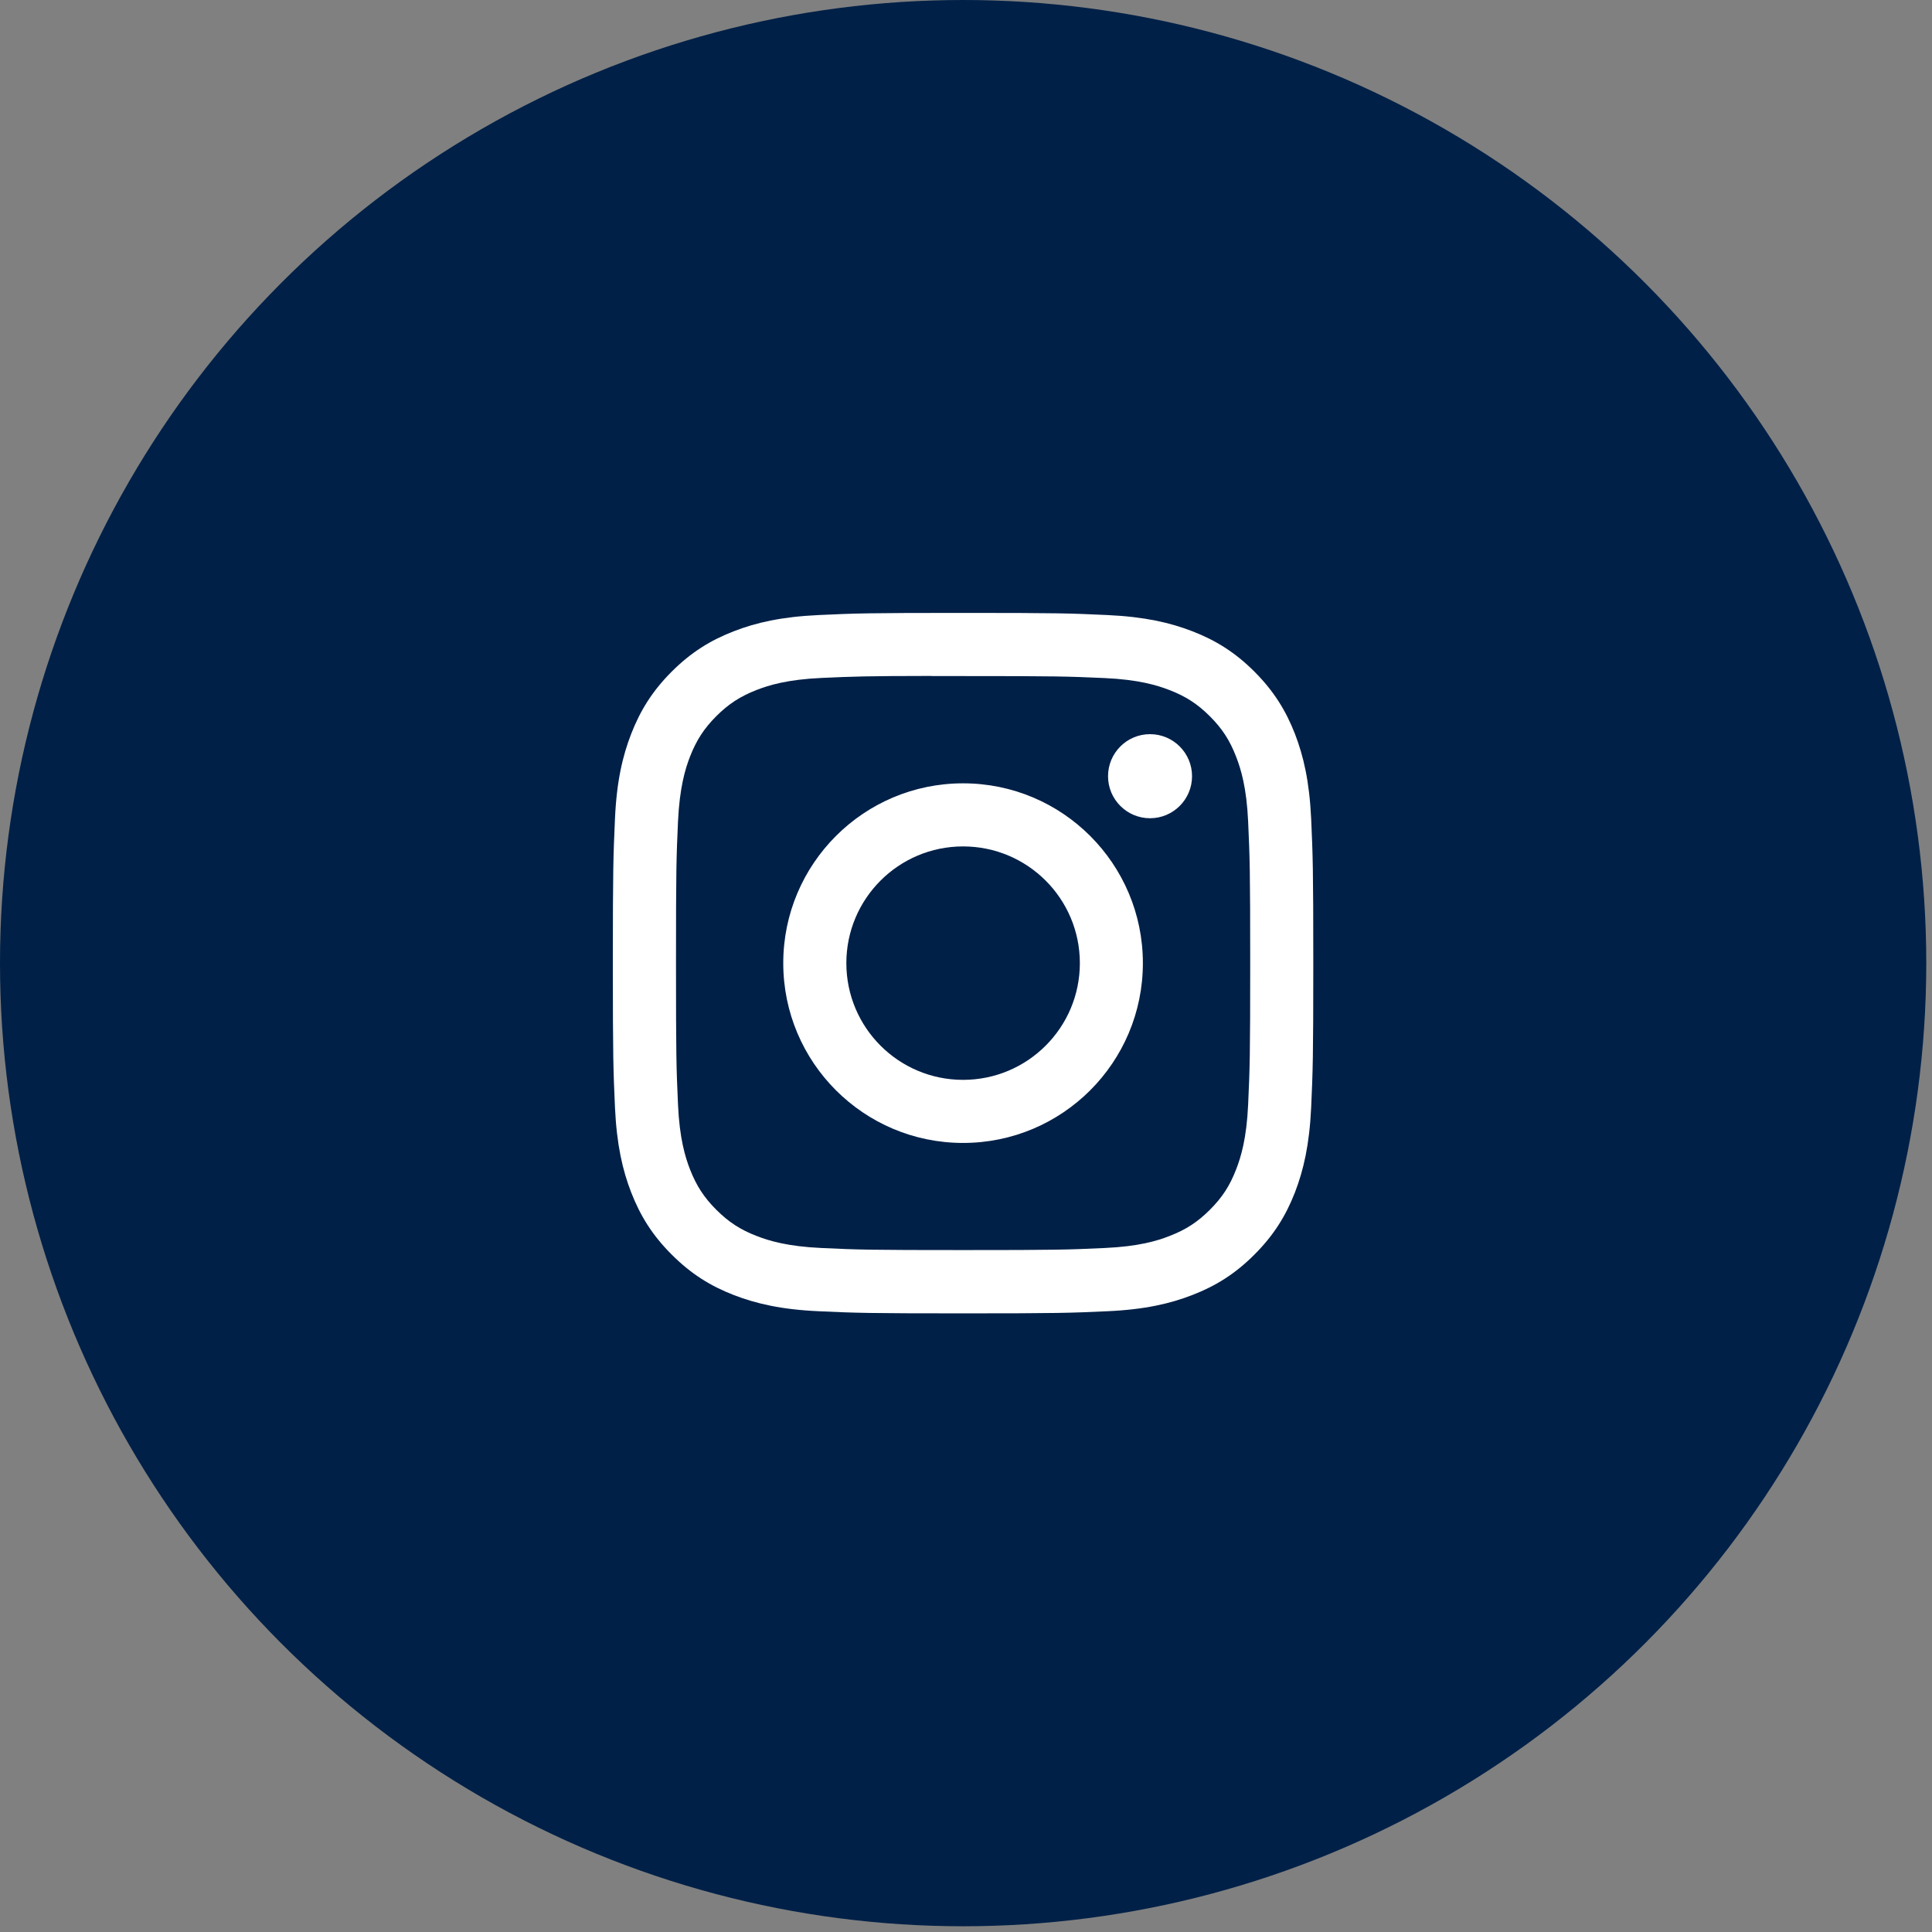 <svg width="29" height="29" viewBox="0 0 29 29" fill="none" xmlns="http://www.w3.org/2000/svg">
<rect x="0" y="0" width="29" height="29" fill="#808080" stroke="none"/>
<circle cx="14.457" cy="14.457" r="14.457" fill="#002047"/>
<path d="M14.456 9.2C13.029 9.2 12.85 9.206 12.289 9.232C11.729 9.258 11.347 9.346 11.013 9.476C10.667 9.61 10.374 9.79 10.082 10.082C9.789 10.375 9.61 10.668 9.475 11.014C9.345 11.348 9.256 11.73 9.231 12.289C9.206 12.85 9.199 13.029 9.199 14.457C9.199 15.885 9.206 16.063 9.231 16.624C9.257 17.184 9.345 17.566 9.475 17.9C9.61 18.246 9.789 18.539 10.082 18.831C10.374 19.124 10.667 19.304 11.012 19.438C11.347 19.568 11.729 19.657 12.288 19.682C12.849 19.708 13.028 19.714 14.456 19.714C15.883 19.714 16.062 19.708 16.623 19.682C17.183 19.657 17.565 19.568 17.899 19.438C18.245 19.304 18.538 19.124 18.83 18.831C19.122 18.539 19.302 18.246 19.437 17.9C19.566 17.566 19.655 17.184 19.681 16.624C19.706 16.064 19.713 15.885 19.713 14.457C19.713 13.029 19.706 12.85 19.681 12.29C19.655 11.73 19.566 11.348 19.437 11.014C19.302 10.668 19.122 10.375 18.83 10.082C18.538 9.79 18.245 9.61 17.899 9.476C17.564 9.346 17.182 9.258 16.622 9.232C16.061 9.206 15.883 9.2 14.455 9.2H14.456ZM13.985 10.148C14.125 10.147 14.281 10.148 14.456 10.148C15.86 10.148 16.026 10.153 16.581 10.178C17.093 10.201 17.371 10.287 17.557 10.359C17.802 10.454 17.977 10.568 18.161 10.752C18.345 10.936 18.459 11.111 18.554 11.357C18.626 11.542 18.712 11.82 18.735 12.332C18.76 12.886 18.766 13.053 18.766 14.456C18.766 15.859 18.76 16.025 18.735 16.579C18.712 17.092 18.626 17.37 18.554 17.555C18.459 17.801 18.345 17.975 18.161 18.159C17.977 18.343 17.802 18.457 17.557 18.552C17.372 18.625 17.093 18.71 16.581 18.733C16.026 18.759 15.86 18.764 14.456 18.764C13.053 18.764 12.886 18.759 12.332 18.733C11.82 18.71 11.541 18.624 11.356 18.552C11.111 18.457 10.936 18.343 10.752 18.159C10.568 17.975 10.454 17.8 10.358 17.555C10.286 17.37 10.2 17.092 10.177 16.579C10.152 16.025 10.147 15.858 10.147 14.455C10.147 13.051 10.152 12.885 10.177 12.331C10.201 11.819 10.286 11.54 10.358 11.355C10.454 11.11 10.568 10.934 10.752 10.75C10.936 10.566 11.111 10.453 11.356 10.357C11.541 10.285 11.82 10.199 12.332 10.176C12.817 10.154 13.005 10.147 13.985 10.146V10.148ZM17.262 11.02C16.914 11.02 16.632 11.303 16.632 11.651C16.632 11.999 16.914 12.282 17.262 12.282C17.611 12.282 17.893 11.999 17.893 11.651C17.893 11.303 17.611 11.02 17.262 11.02V11.02ZM14.456 11.758C12.966 11.758 11.757 12.966 11.757 14.457C11.757 15.948 12.966 17.156 14.456 17.156C15.947 17.156 17.155 15.948 17.155 14.457C17.155 12.966 15.947 11.758 14.456 11.758H14.456ZM14.456 12.705C15.424 12.705 16.209 13.489 16.209 14.457C16.209 15.425 15.424 16.209 14.456 16.209C13.489 16.209 12.704 15.425 12.704 14.457C12.704 13.489 13.489 12.705 14.456 12.705Z" fill="white"/>
</svg>
